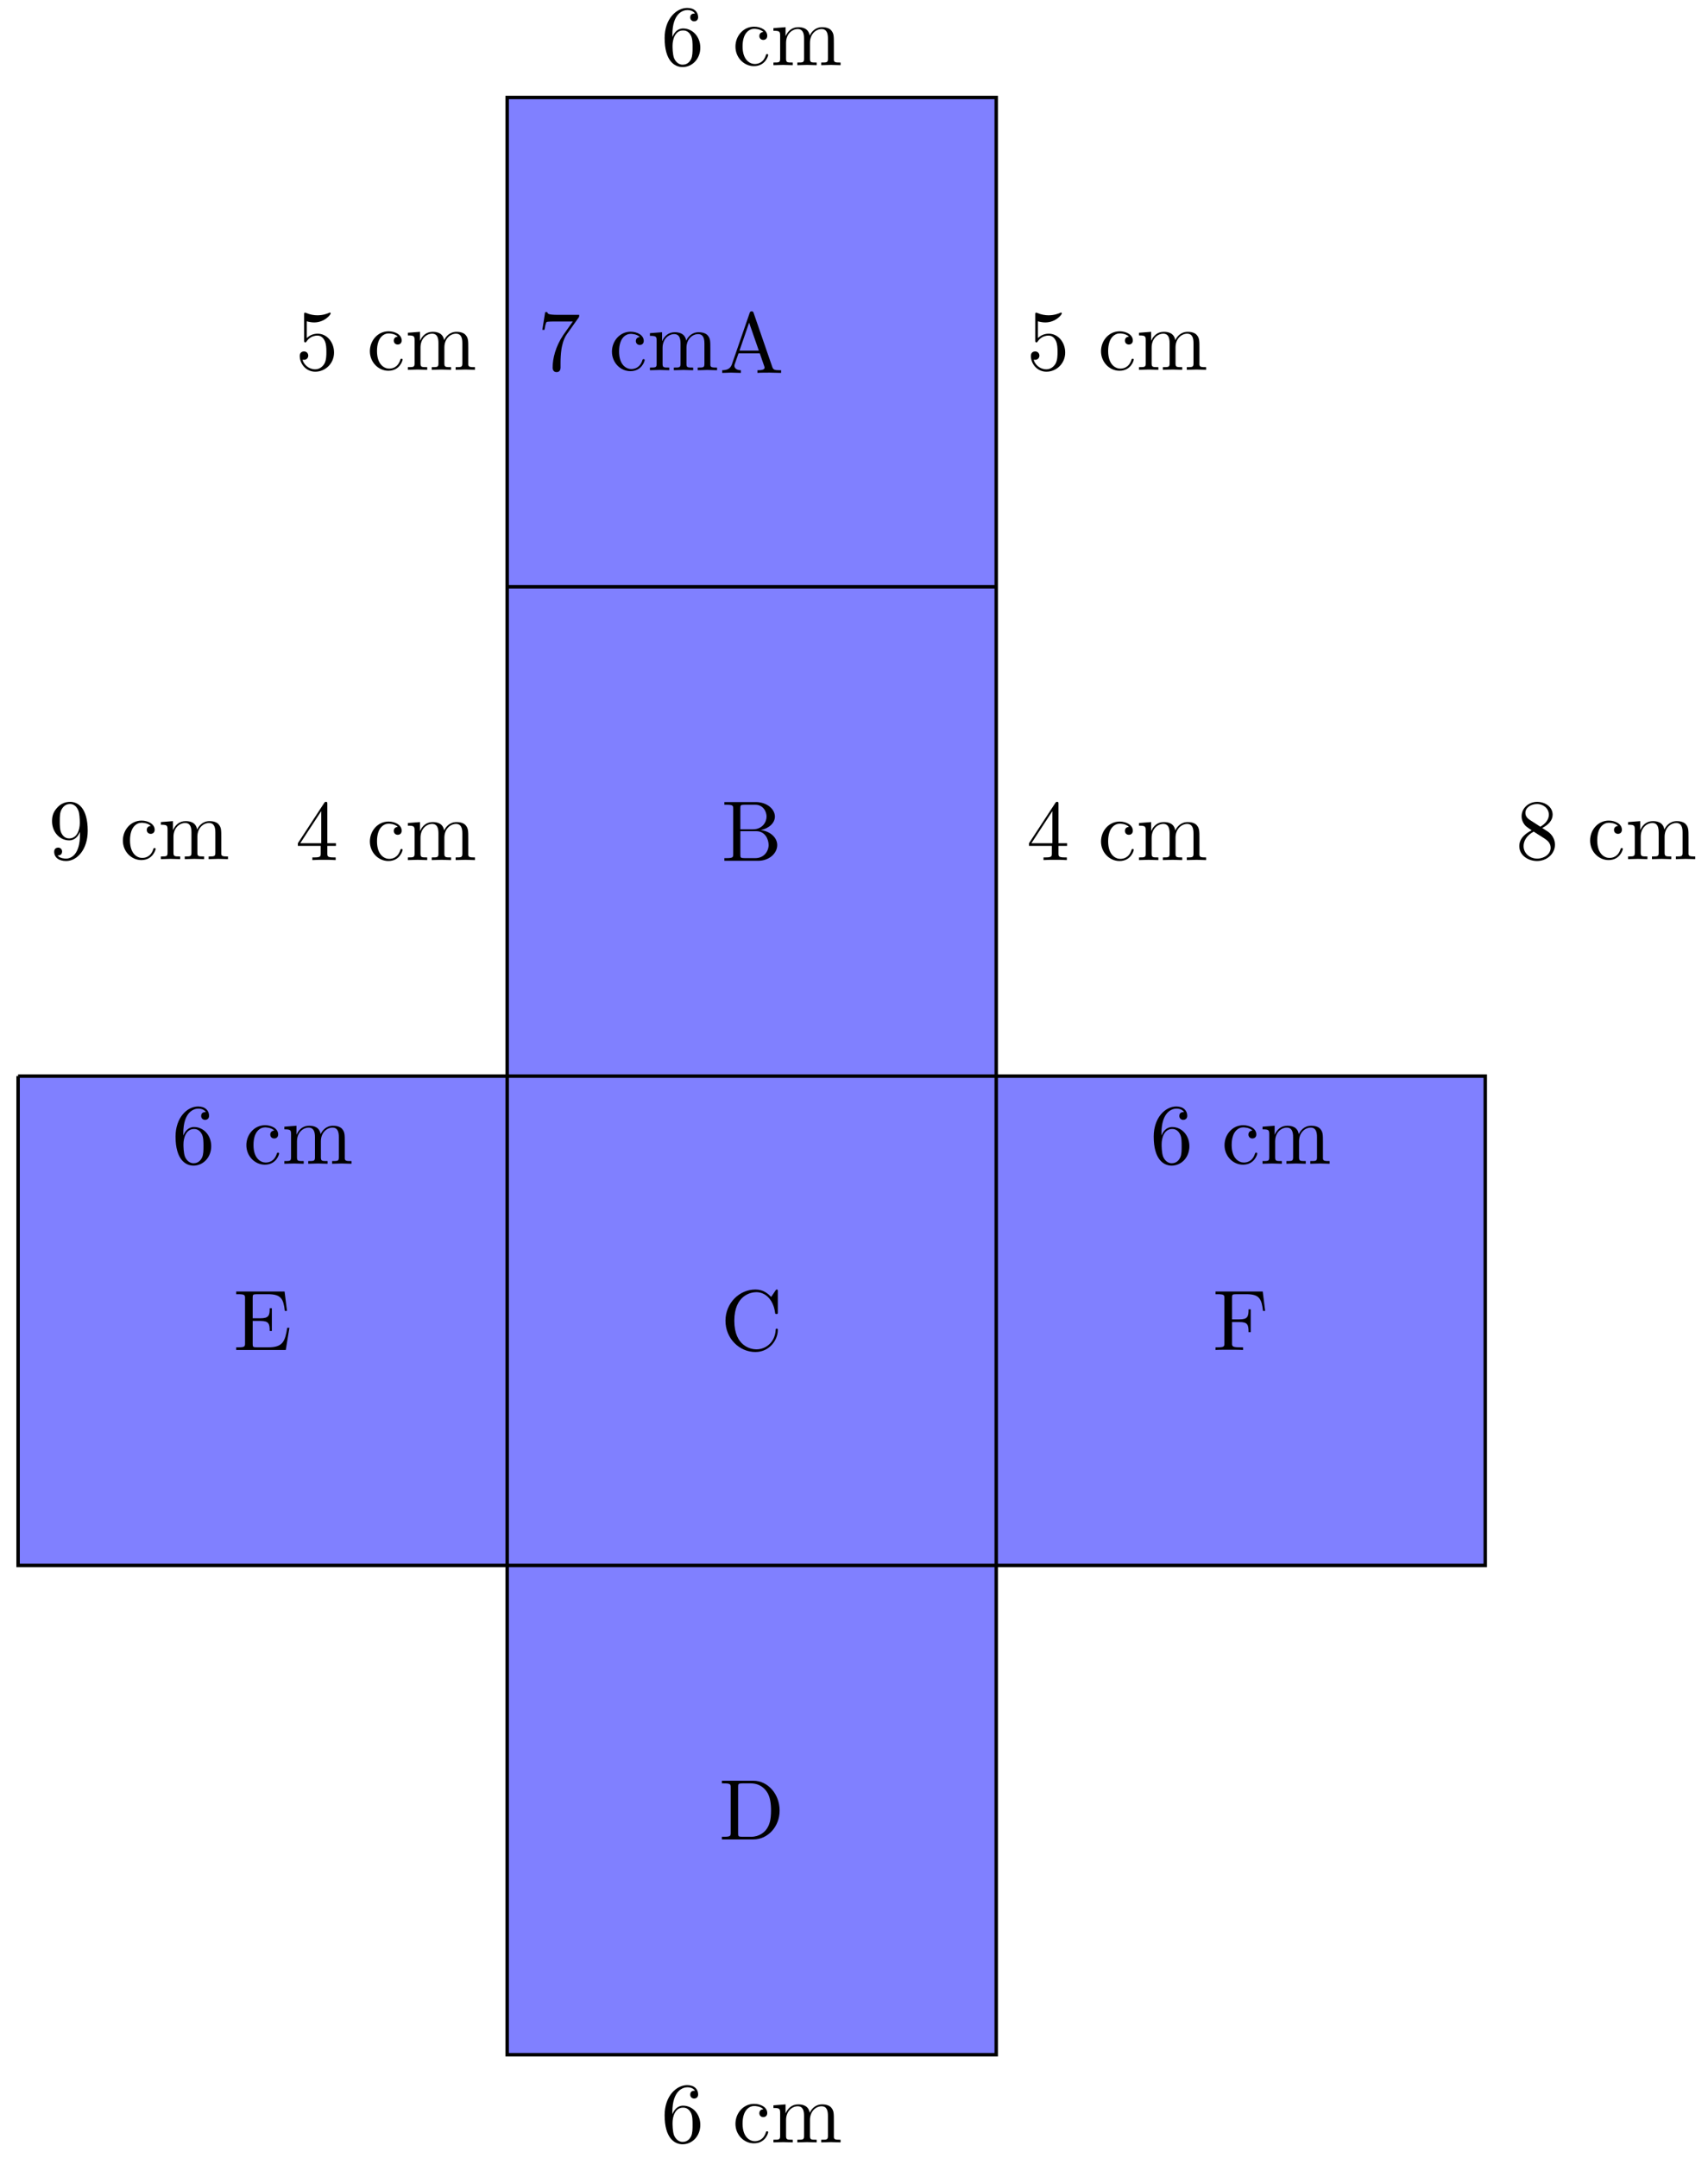 <svg xmlns="http://www.w3.org/2000/svg" xmlns:xlink="http://www.w3.org/1999/xlink" xmlns:inkscape="http://www.inkscape.org/namespaces/inkscape" version="1.1" width="198" height="250" viewBox="0 0 198 250">
<defs>
<path id="font_1_56" d="M.449 .201C.449 .32 .367 .42 .259 .42 .211 .42 .168 .404 .132 .369V.564C.152 .558 .185 .551 .217 .551 .34 .551 .41 .642 .41 .655 .41 .661 .407 .666 .4 .666 .4 .666 .397 .666 .392 .663 .372 .654 .323 .634 .256 .634 .216 .634 .17 .641 .123 .662 .115 .665 .111 .665 .111 .665 .101 .665 .101 .657 .101 .641V.345C.101 .327 .101 .319 .115 .319 .122 .319 .124 .322 .128 .328 .139 .344 .176 .398 .257 .398 .309 .398 .334 .352 .342 .334 .358 .297 .36 .257 .36 .207 .36 .172 .36 .112 .336 .07 .312 .031 .275 .006 .229 .006 .156 .006 .099 .058 .082 .117 .085 .117 .088 .116 .099 .116 .132 .116 .149 .141 .149 .165 .149 .189 .132 .214 .099 .214 .085 .214 .05 .207 .05 .161 .05 .074 .119-.022 .231-.022 .347-.022 .449 .073 .449 .2V.201Z"/>
<path id="font_1_43" d="M.415 .119C.415 .129 .405 .129 .402 .129 .393 .129 .391 .125 .389 .119 .36 .026 .295 .014 .258 .014 .205 .014 .117 .057 .117 .218 .117 .381 .199 .423 .252 .423 .261 .423 .324 .422 .359 .386 .318 .383 .312 .353 .312 .34 .312 .314 .33 .294 .358 .294 .384 .294 .404 .311 .404 .341 .404 .409 .328 .448 .251 .448 .126 .448 .034 .34 .034 .216 .034 .088 .133-.011 .249-.011 .383-.011 .415 .109 .415 .119Z"/>
<path id="font_1_75" d="M.813 0V.031C.761 .031 .736 .031 .735 .061V.252C.735 .338 .735 .369 .704 .405 .69 .422 .657 .442 .599 .442 .515 .442 .471 .382 .454 .344 .44 .431 .366 .442 .321 .442 .248 .442 .201 .399 .173 .337V.442L.032 .431V.4C.102 .4 .11 .393 .11 .344V.076C.11 .031 .099 .031 .032 .031V0L.145 .003 .257 0V.031C.19 .031 .179 .031 .179 .076V.26C.179 .364 .25 .42 .314 .42 .377 .42 .388 .366 .388 .309V.076C.388 .031 .377 .031 .31 .031V0L.423 .003 .535 0V.031C.468 .031 .457 .031 .457 .076V.26C.457 .364 .528 .42 .592 .42 .655 .42 .666 .366 .666 .309V.076C.666 .031 .655 .031 .588 .031V0L.701 .003 .813 0Z"/>
<path id="font_1_57" d="M.471 .165V.196H.371V.651C.371 .671 .371 .677 .355 .677 .346 .677 .343 .677 .335 .665L.028 .196V.165H.294V.078C.294 .042 .292 .031 .218 .031H.197V0C.238 .003 .29 .003 .332 .003 .374 .003 .427 .003 .468 0V.031H.447C.373 .031 .371 .042 .371 .078V.165H.471M.3 .196H.056L.3 .569V.196Z"/>
<path id="font_1_101" d="M.457 .204C.457 .331 .368 .427 .257 .427 .189 .427 .152 .376 .132 .328V.352C.132 .605 .256 .641 .307 .641 .331 .641 .373 .635 .395 .601 .38 .601 .34 .601 .34 .556 .34 .525 .364 .51 .386 .51 .402 .51 .432 .519 .432 .558 .432 .618 .388 .666 .305 .666 .177 .666 .042 .537 .042 .316 .042 .049 .158-.022 .251-.022 .362-.022 .457 .072 .457 .204M.367 .205C.367 .157 .367 .107 .35 .071 .32 .011 .274 .006 .251 .006 .188 .006 .158 .066 .152 .081 .134 .128 .134 .208 .134 .226 .134 .304 .166 .404 .256 .404 .272 .404 .318 .404 .349 .342 .367 .305 .367 .254 .367 .205Z"/>
<path id="font_1_51" d="M.457 .168C.457 .204 .446 .249 .408 .291 .389 .312 .373 .322 .309 .362 .381 .399 .43 .451 .43 .517 .43 .609 .341 .666 .25 .666 .15 .666 .069 .592 .069 .499 .069 .481 .071 .436 .113 .389 .124 .377 .161 .352 .186 .335 .128 .306 .042 .25 .042 .151 .042 .045 .144-.022 .249-.022 .362-.022 .457 .061 .457 .168M.386 .517C.386 .46 .347 .412 .287 .377L.163 .457C.117 .487 .113 .521 .113 .538 .113 .599 .178 .641 .249 .641 .322 .641 .386 .589 .386 .517M.407 .132C.407 .058 .332 .006 .25 .006 .164 .006 .092 .068 .092 .151 .092 .209 .124 .273 .209 .32L.332 .242C.36 .223 .407 .193 .407 .132Z"/>
<path id="font_1_78" d="M.457 .329C.457 .598 .342 .666 .253 .666 .198 .666 .149 .648 .106 .603 .065 .558 .042 .516 .042 .441 .042 .316 .13 .218 .242 .218 .303 .218 .344 .26 .367 .318V.286C.367 .052 .263 .006 .205 .006 .188 .006 .134 .008 .107 .042 .151 .042 .159 .071 .159 .088 .159 .119 .135 .134 .113 .134 .097 .134 .067 .125 .067 .086 .067 .019 .121-.022 .206-.022 .335-.022 .457 .114 .457 .329M.365 .421C.365 .338 .331 .241 .243 .241 .227 .241 .181 .241 .15 .304 .132 .341 .132 .391 .132 .44 .132 .494 .132 .541 .153 .578 .18 .628 .218 .641 .253 .641 .299 .641 .332 .607 .349 .562 .361 .53 .365 .467 .365 .421Z"/>
<path id="font_1_100" d="M.485 .644H.242C.12 .644 .118 .657 .114 .676H.089L.056 .47H.081C.084 .486 .093 .549 .106 .561 .113 .567 .191 .567 .204 .567H.411L.299 .409C.209 .274 .176 .135 .176 .033 .176 .023 .176-.022 .222-.022 .268-.022 .268 .023 .268 .033V.084C.268 .139 .271 .194 .279 .248 .283 .271 .297 .357 .341 .419L.476 .609C.485 .621 .485 .623 .485 .644Z"/>
<path id="font_1_27" d="M.717 0V.031H.699C.639 .031 .625 .038 .614 .071L.398 .696C.393 .709 .391 .716 .375 .716 .359 .716 .356 .71 .351 .696L.144 .098C.126 .047 .086 .032 .032 .031V0L.134 .003 .249 0V.031C.199 .031 .174 .056 .174 .082 .174 .085 .175 .095 .176 .097L.222 .228H.469L.522 .075C.523 .071 .525 .065 .525 .061 .525 .031 .469 .031 .442 .031V0C.478 .003 .548 .003 .586 .003L.717 0M.458 .259H.233L.345 .584 .458 .259Z"/>
<path id="font_1_34" d="M.651 .183C.651 .27 .569 .345 .458 .357 .555 .376 .624 .44 .624 .514 .624 .601 .532 .683 .402 .683H.036V.652H.06C.137 .652 .139 .641 .139 .605V.078C.139 .042 .137 .031 .06 .031H.036V0H.428C.561-0 .651 .089 .651 .183V.183M.527 .514C.527 .45 .478 .366 .367 .366H.222V.612C.222 .645 .224 .652 .271 .652H.395C.492 .652 .527 .567 .527 .514V.514M.551 .184C.551 .113 .499 .031 .396 .031H.271C.224 .031 .222 .038 .222 .071V.344H.41C.509 .344 .551 .251 .551 .184V.184Z"/>
<path id="font_1_42" d="M.665 .233C.665 .243 .665 .25 .652 .25 .641 .25 .641 .244 .64 .234 .632 .091 .525 .009 .416 .009 .355 .009 .159 .043 .159 .341 .159 .64 .354 .674 .415 .674 .524 .674 .613 .583 .633 .437 .635 .423 .635 .42 .649 .42 .665 .42 .665 .423 .665 .444V.681C.665 .698 .665 .705 .654 .705 .65 .705 .646 .705 .638 .693L.588 .619C.551 .655 .5 .705 .404 .705 .217 .705 .056 .546 .056 .342 .056 .135 .218-.022 .404-.022 .567-.022 .665 .117 .665 .233Z"/>
<path id="font_1_46" d="M.707 .336C.707 .526 .572 .683 .401 .683H.035V.652H.059C.136 .652 .138 .641 .138 .605V.078C.138 .042 .136 .031 .059 .031H.035V0H.401C.569 0 .707 .148 .707 .336M.607 .336C.607 .225 .588 .165 .552 .116 .532 .089 .475 .031 .374 .031H.273C.226 .031 .224 .038 .224 .071V.612C.224 .645 .226 .652 .273 .652H.373C.435 .652 .504 .63 .555 .559 .598 .5 .607 .414 .607 .336Z"/>
<path id="font_1_49" d="M.652 .258H.627C.602 .104 .579 .031 .407 .031H.274C.227 .031 .225 .038 .225 .071V.338H.315C.412 .338 .423 .306 .423 .221H.448V.486H.423C.423 .4 .412 .369 .315 .369H.225V.609C.225 .642 .227 .649 .274 .649H.403C.556 .649 .583 .594 .599 .455H.624L.596 .68H.033V.649H.057C.134 .649 .136 .638 .136 .602V.078C.136 .042 .134 .031 .057 .031H.033V0H.61L.652 .258Z"/>
<path id="font_1_54" d="M.61 .455 .582 .68H.033V.649H.057C.134 .649 .136 .638 .136 .602V.078C.136 .042 .134 .031 .057 .031H.033V0C.068 .003 .146 .003 .185 .003 .226 .003 .317 .003 .353 0V.031H.32C.225 .031 .225 .044 .225 .079V.325H.311C.407 .325 .417 .293 .417 .208H.442V.473H.417C.417 .389 .407 .356 .311 .356H.225V.609C.225 .642 .227 .649 .274 .649H.394C.544 .649 .569 .593 .585 .455L.61 .455Z"/>
</defs>
<path transform="matrix(1,0,0,-1,58.792,124.681)" d="M0-113.387V-56.694 0 56.694 113.387H56.694V56.694 0-56.694-113.387H0Z" fill="#8080ff"/>
<path transform="matrix(1,0,0,-1,58.792,124.681)" stroke-width=".399" stroke-linecap="butt" stroke-miterlimit="10" stroke-linejoin="miter" fill="none" stroke="#000000" d="M0 56.694H56.694"/>
<path transform="matrix(1,0,0,-1,58.792,124.681)" d="M-56.694 0H0 56.694 113.387V-56.694H56.694 0-56.694V0" fill="#8080ff"/>
<path transform="matrix(1,0,0,-1,58.792,124.681)" stroke-width=".399" stroke-linecap="butt" stroke-miterlimit="10" stroke-linejoin="miter" fill="none" stroke="#000000" d="M0-113.387V-56.694 0 56.694 113.387H56.694V56.694 0-56.694-113.387H0Z"/>
<path transform="matrix(1,0,0,-1,58.792,124.681)" stroke-width=".399" stroke-linecap="butt" stroke-miterlimit="10" stroke-linejoin="miter" fill="none" stroke="#000000" d="M-56.694 0H0 56.694 113.387V-56.694H56.694 0-56.694V0"/>
<use data-text="5" xlink:href="#font_1_56" transform="matrix(9.963,0,0,-9.963,34.25,42.848)"/>
<use data-text="c" xlink:href="#font_1_43" transform="matrix(9.963,0,0,-9.963,42.539,42.848)"/>
<use data-text="m" xlink:href="#font_1_75" transform="matrix(9.963,0,0,-9.963,46.963,42.848)"/>
<use data-text="5" xlink:href="#font_1_56" transform="matrix(9.963,0,0,-9.963,119.008,42.848)"/>
<use data-text="c" xlink:href="#font_1_43" transform="matrix(9.963,0,0,-9.963,127.297,42.848)"/>
<use data-text="m" xlink:href="#font_1_75" transform="matrix(9.963,0,0,-9.963,131.721,42.848)"/>
<use data-text="4" xlink:href="#font_1_57" transform="matrix(9.963,0,0,-9.963,119.008,99.652)"/>
<use data-text="c" xlink:href="#font_1_43" transform="matrix(9.963,0,0,-9.963,127.297,99.652)"/>
<use data-text="m" xlink:href="#font_1_75" transform="matrix(9.963,0,0,-9.963,131.721,99.652)"/>
<use data-text="4" xlink:href="#font_1_57" transform="matrix(9.963,0,0,-9.963,34.25,99.652)"/>
<use data-text="c" xlink:href="#font_1_43" transform="matrix(9.963,0,0,-9.963,42.539,99.652)"/>
<use data-text="m" xlink:href="#font_1_75" transform="matrix(9.963,0,0,-9.963,46.963,99.652)"/>
<use data-text="6" xlink:href="#font_1_101" transform="matrix(9.963,0,0,-9.963,76.629,7.553)"/>
<use data-text="c" xlink:href="#font_1_43" transform="matrix(9.963,0,0,-9.963,84.918,7.553)"/>
<use data-text="m" xlink:href="#font_1_75" transform="matrix(9.963,0,0,-9.963,89.342,7.553)"/>
<use data-text="6" xlink:href="#font_1_101" transform="matrix(9.963,0,0,-9.963,76.629,248.226)"/>
<use data-text="c" xlink:href="#font_1_43" transform="matrix(9.963,0,0,-9.963,84.918,248.226)"/>
<use data-text="m" xlink:href="#font_1_75" transform="matrix(9.963,0,0,-9.963,89.342,248.226)"/>
<use data-text="6" xlink:href="#font_1_101" transform="matrix(9.963,0,0,-9.963,133.326,134.836)"/>
<use data-text="c" xlink:href="#font_1_43" transform="matrix(9.963,0,0,-9.963,141.615,134.836)"/>
<use data-text="m" xlink:href="#font_1_75" transform="matrix(9.963,0,0,-9.963,146.039,134.836)"/>
<use data-text="6" xlink:href="#font_1_101" transform="matrix(9.963,0,0,-9.963,19.932,134.836)"/>
<use data-text="c" xlink:href="#font_1_43" transform="matrix(9.963,0,0,-9.963,28.221,134.836)"/>
<use data-text="m" xlink:href="#font_1_75" transform="matrix(9.963,0,0,-9.963,32.645,134.836)"/>
<use data-text="8" xlink:href="#font_1_51" transform="matrix(9.963,0,0,-9.963,175.705,99.542)"/>
<use data-text="c" xlink:href="#font_1_43" transform="matrix(9.963,0,0,-9.963,183.994,99.542)"/>
<use data-text="m" xlink:href="#font_1_75" transform="matrix(9.963,0,0,-9.963,188.418,99.542)"/>
<use data-text="9" xlink:href="#font_1_78" transform="matrix(9.963,0,0,-9.963,5.615,99.542)"/>
<use data-text="c" xlink:href="#font_1_43" transform="matrix(9.963,0,0,-9.963,13.905,99.542)"/>
<use data-text="m" xlink:href="#font_1_75" transform="matrix(9.963,0,0,-9.963,18.328,99.542)"/>
<use data-text="7" xlink:href="#font_1_100" transform="matrix(9.963,0,0,-9.963,62.312,42.897)"/>
<use data-text="c" xlink:href="#font_1_43" transform="matrix(9.963,0,0,-9.963,70.601,42.897)"/>
<use data-text="m" xlink:href="#font_1_75" transform="matrix(9.963,0,0,-9.963,75.025,42.897)"/>
<use data-text="A" xlink:href="#font_1_27" transform="matrix(9.963,0,0,-9.963,83.404,43.206)"/>
<use data-text="B" xlink:href="#font_1_34" transform="matrix(9.963,0,0,-9.963,83.613,99.736)"/>
<use data-text="C" xlink:href="#font_1_42" transform="matrix(9.963,0,0,-9.963,83.543,156.431)"/>
<use data-text="D" xlink:href="#font_1_46" transform="matrix(9.963,0,0,-9.963,83.334,213.126)"/>
<use data-text="E" xlink:href="#font_1_49" transform="matrix(9.963,0,0,-9.963,27.051,156.416)"/>
<use data-text="F" xlink:href="#font_1_54" transform="matrix(9.963,0,0,-9.963,140.584,156.416)"/>
</svg>
